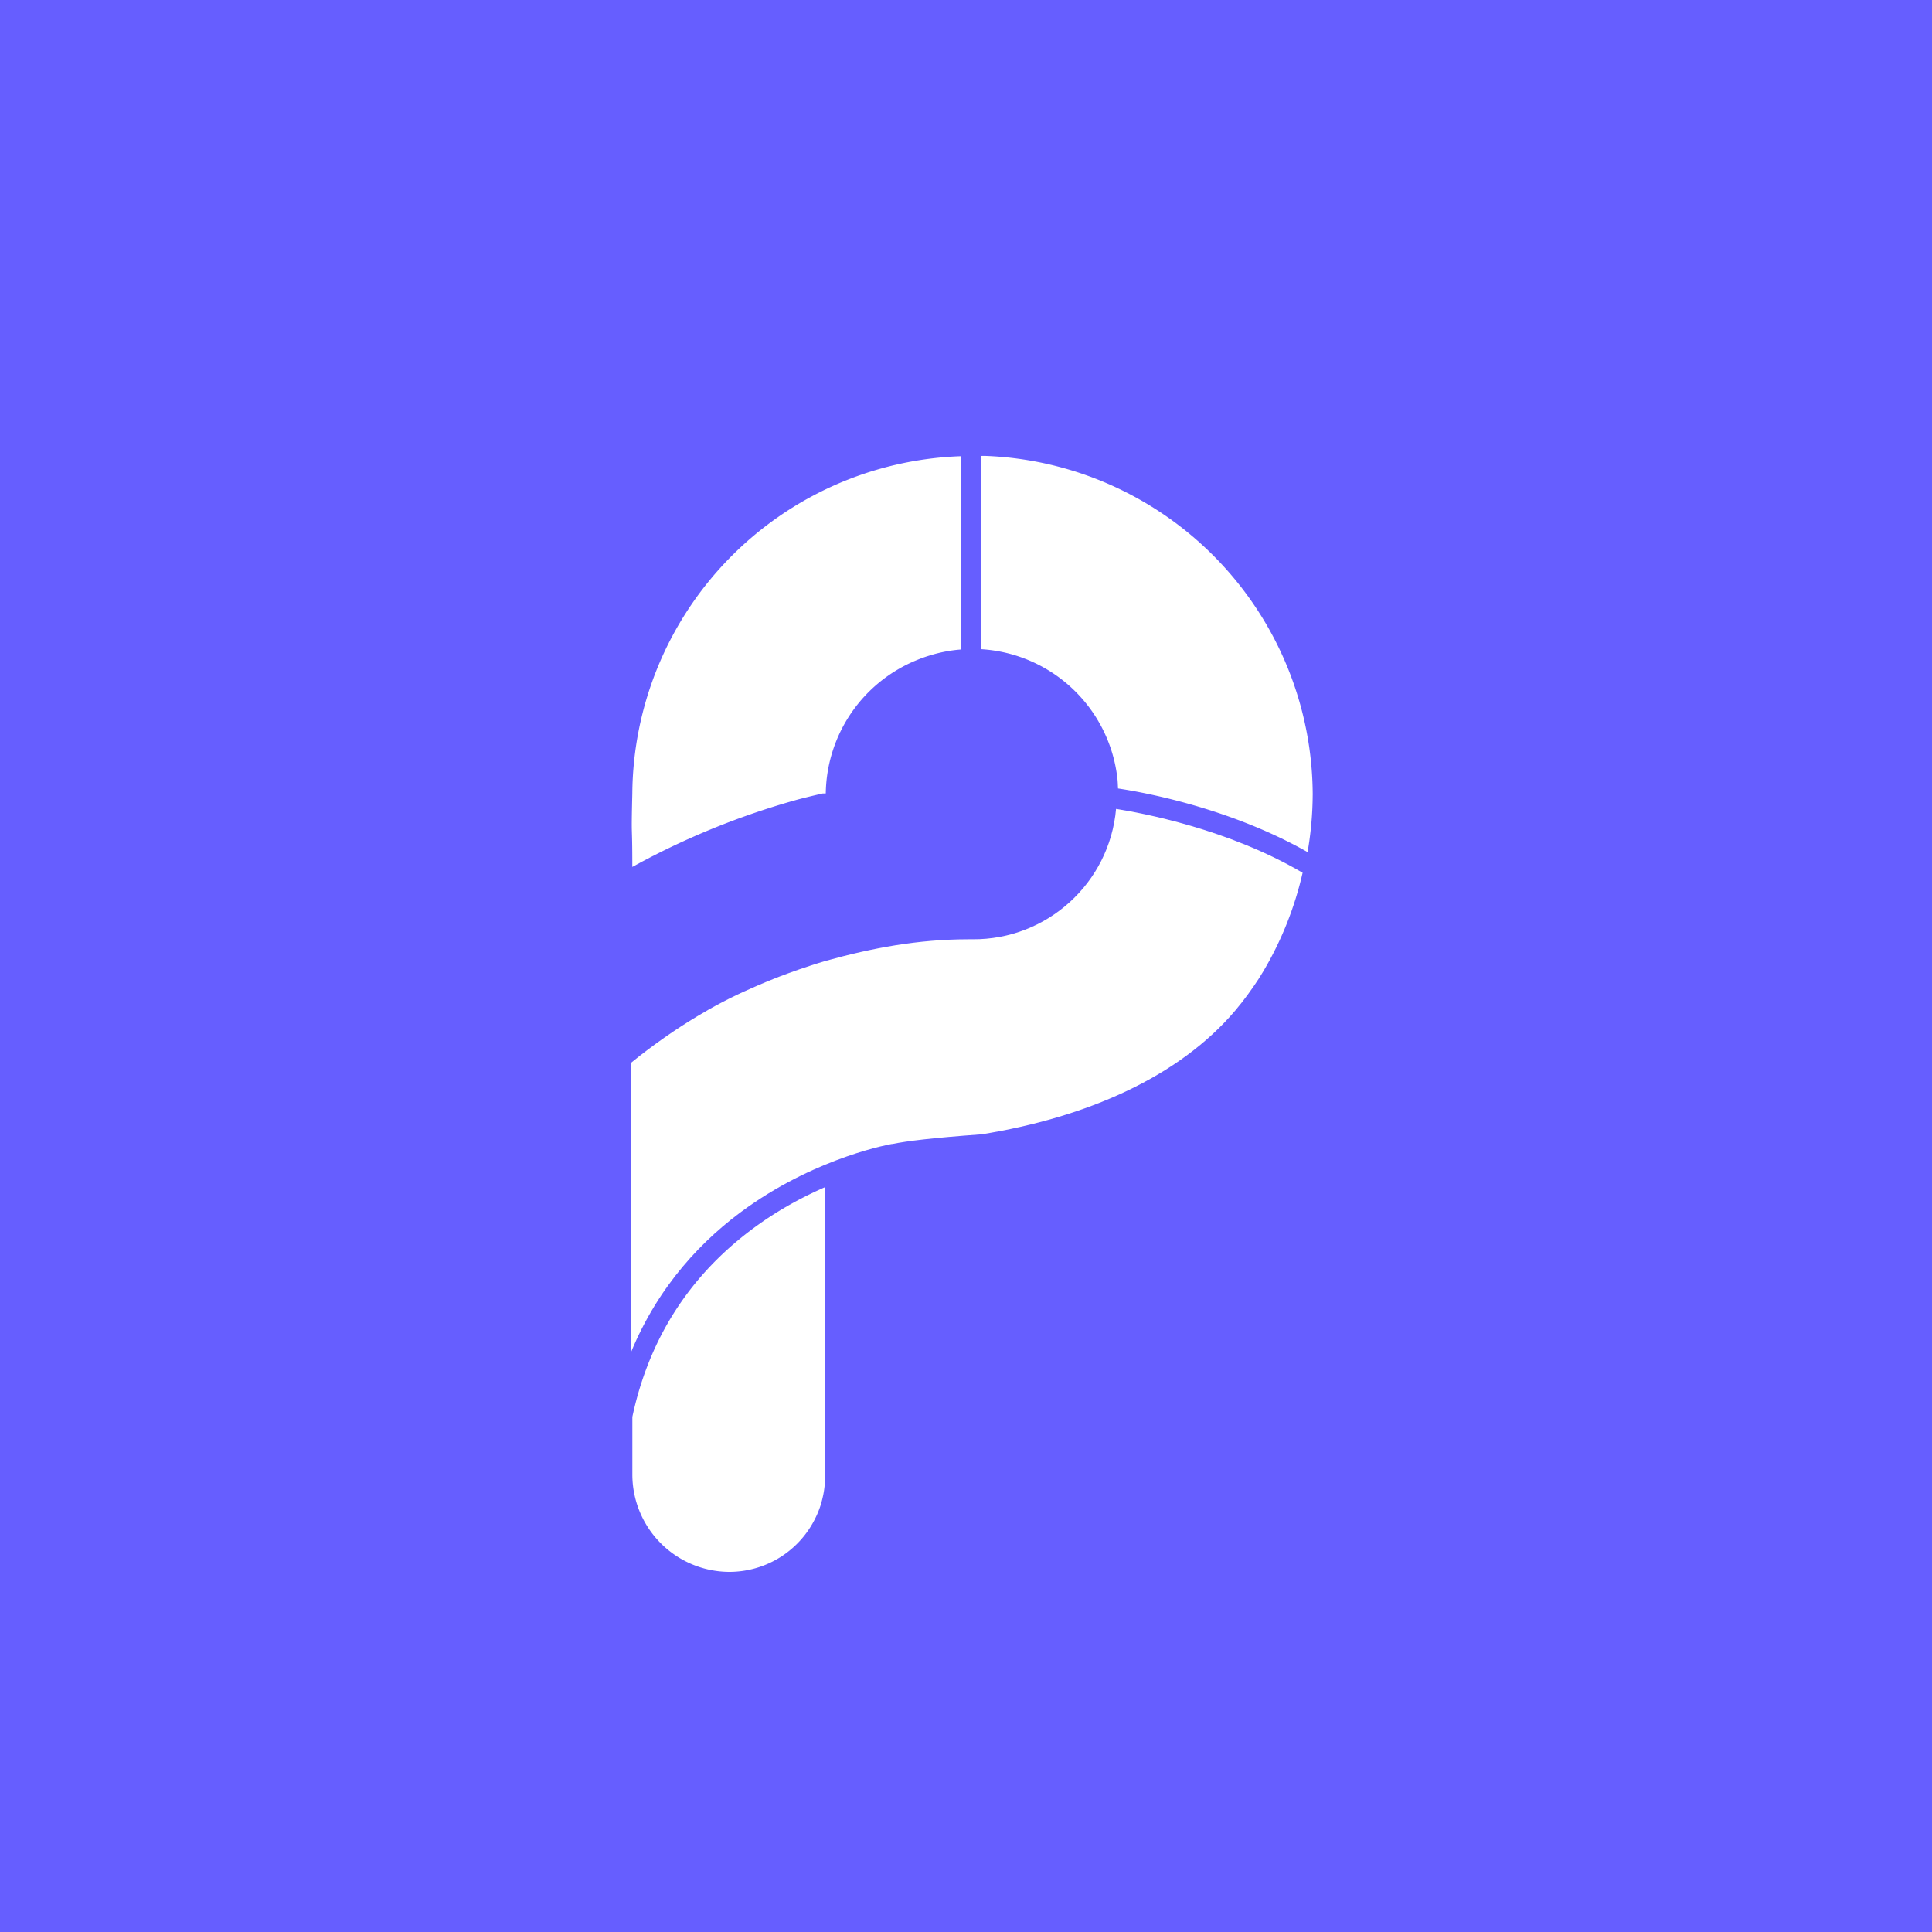 <?xml version="1.0" encoding="UTF-8" standalone="no"?>
<svg
   xmlns:dc="http://purl.org/dc/elements/1.1/"
   xmlns:cc="http://creativecommons.org/ns#"
   xmlns:rdf="http://www.w3.org/1999/02/22-rdf-syntax-ns#"
   xmlns:svg="http://www.w3.org/2000/svg"
   xmlns="http://www.w3.org/2000/svg"
   xmlns:sodipodi="http://sodipodi.sourceforge.net/DTD/sodipodi-0.dtd"
   xmlns:inkscape="http://www.inkscape.org/namespaces/inkscape"
   width="200"
   height="200"
   viewBox="0 0 200 200"
   version="1.1"
   id="svg18"
   sodipodi:docname="blue.svg"
   inkscape:version="0.92.2 (5c3e80d, 2017-08-06)">
  <rect x="0" y="0" width="200" height="200" fill="#333333" stroke="none"/>
  <sodipodi:namedview
     pagecolor="#ffffff"
     bordercolor="#666666"
     borderopacity="1"
     objecttolerance="10"
     gridtolerance="10"
     guidetolerance="10"
     inkscape:pageopacity="0"
     inkscape:pageshadow="2"
     inkscape:window-width="1366"
     inkscape:window-height="705"
     id="namedview20"
     showgrid="false"
     inkscape:zoom="2"
     inkscape:cx="59.735269"
     inkscape:cy="111.38566"
     inkscape:window-x="-8"
     inkscape:window-y="-8"
     inkscape:window-maximized="1"
     inkscape:current-layer="blue_back" />
  <defs
     id="defs5">
    <clipPath
       id="clip-LogoWhite">
      <rect
         width="200"
         height="200"
         id="rect2" />
    </clipPath>
  </defs>
  <g
     id="LogoWhite"
     clip-path="url(#clip-LogoWhite)">
    <rect
       width="200"
       height="200"
       id="rect7"
       x="0"
       y="0"
       style="fill:#ffffff" />
    <g
       id="blue_back"
       data-name="blue back"
       transform="translate(-229,-78.398)">
      <path
         id="rect138-1-0"
         d="M 229.5,78.24 H 429.158 V 277.898 H 229.5 Z"
         inkscape:connector-curvature="0"
         style="fill:#665eff;fill-opacity:1;stroke:#665eff;stroke-opacity:1" />
      <path
         style="fill:#ffffff"
         d="m 101.953,47.193 a 35.218,35.218 0 0 0 -0.395,0.006 v 20.004 a 15.112,15.112 0 0 1 14.123,13.455 c 0.032,0.316 0.04,0.641 0.055,0.963 2.514,0.377 11.456,1.96 19.623,6.586 a 35.4,35.4 0 0 0 0.531,-5.908 h 0.002 A 35.218,35.218 0 0 0 101.953,47.193 Z m -2.512,0.035 A 35.218,35.218 0 0 0 65.457,82.139 c -0.127,5.277 0,2.54 0,7.607 a 79.451,79.451 0 0 1 17.205,-7 c 0.83,-0.215 1.666,-0.416 2.506,-0.607 h 0.252 l 0.064,-0.006 a 15.124,15.124 0 0 1 9.473,-13.82 13.722,13.722 0 0 1 1.344,-0.473 0.163,0.163 0 0 1 0.035,-0.012 14.74,14.74 0 0 1 3.105,-0.59 z"
         transform="translate(229,78.398)"
         id="path45-8-9"
         inkscape:connector-curvature="0" />
      <path
         style="fill:#ffffff"
         d="m 115.535,83.738 c -0.684,7.682 -7.149,13.553 -14.861,13.496 l -0.493,2.14e-4 c -5.124,0.012 -9.83,0.878 -14.767,2.252 -0.252,0.075 -0.508,0.151 -0.76,0.232 -0.252,0.081 -0.507,0.16 -0.764,0.246 -0.766,0.247 -1.54,0.514 -2.32,0.801 -0.508,0.187 -1.018,0.378 -1.518,0.578 -0.01,0.009 -0.02,0.01 -0.035,0.016 -0.262,0.101 -0.518,0.21 -0.775,0.316 -0.257,0.106 -0.518,0.217 -0.775,0.328 -1.001,0.427 -1.998,0.884 -2.969,1.367 -0.493,0.252 -0.985,0.504 -1.463,0.766 -0.231,0.125 -0.458,0.251 -0.684,0.377 l -0.164,0.102 c -2.447,1.392 -4.719,2.948 -6.945,4.672 -0.317,0.247 -0.632,0.503 -0.949,0.76 v 30.01 c 2.859,-6.983 7.488,-11.833 12.107,-15.096 7.462,-5.27 14.945,-6.541 14.945,-6.541 l 0.002,0.012 c 1.52,-0.31 4.094,-0.633 9.271,-1.008 10.847,-1.746 20.424,-5.921 26.273,-12.836 0.881,-1.043 1.714,-2.195 2.392,-3.236 0.176,-0.277 0.354,-0.558 0.52,-0.84 1.866,-3.158 3.23,-6.587 4.045,-10.164 -7.742,-4.549 -16.662,-6.193 -19.314,-6.609 z"
         transform="translate(229,78.398)"
         id="path49-8-2"
         inkscape:connector-curvature="0"
         sodipodi:nodetypes="ccccscccccccccccccsccccccccc" />
      <path
         style="fill:#ffffff"
         d="m 85.422,122.887 c -2.095,0.918 -4.434,2.135 -6.799,3.805 -5.55,3.919 -11.061,10.111 -13.162,19.982 v 5.898 a 10.081,10.081 0 0 0 9.98,10.148 9.917,9.917 0 0 0 9,-5.635 c 0.07,-0.141 0.137,-0.291 0.201,-0.438 0.064,-0.146 0.12,-0.301 0.18,-0.459 0.06,-0.158 0.106,-0.299 0.156,-0.457 -0.006,-0.006 -0.006,-0.006 0,-0.006 0.045,-0.156 0.091,-0.318 0.131,-0.479 0.04,-0.161 0.075,-0.321 0.111,-0.482 a 10.34,10.34 0 0 0 0.201,-2.029 1.622,1.622 0 0 0 -0.008,-0.166 h 0.008 z"
         transform="translate(229,78.398)"
         id="path53-1-5"
         inkscape:connector-curvature="0" />
    </g>
  </g>
</svg>
